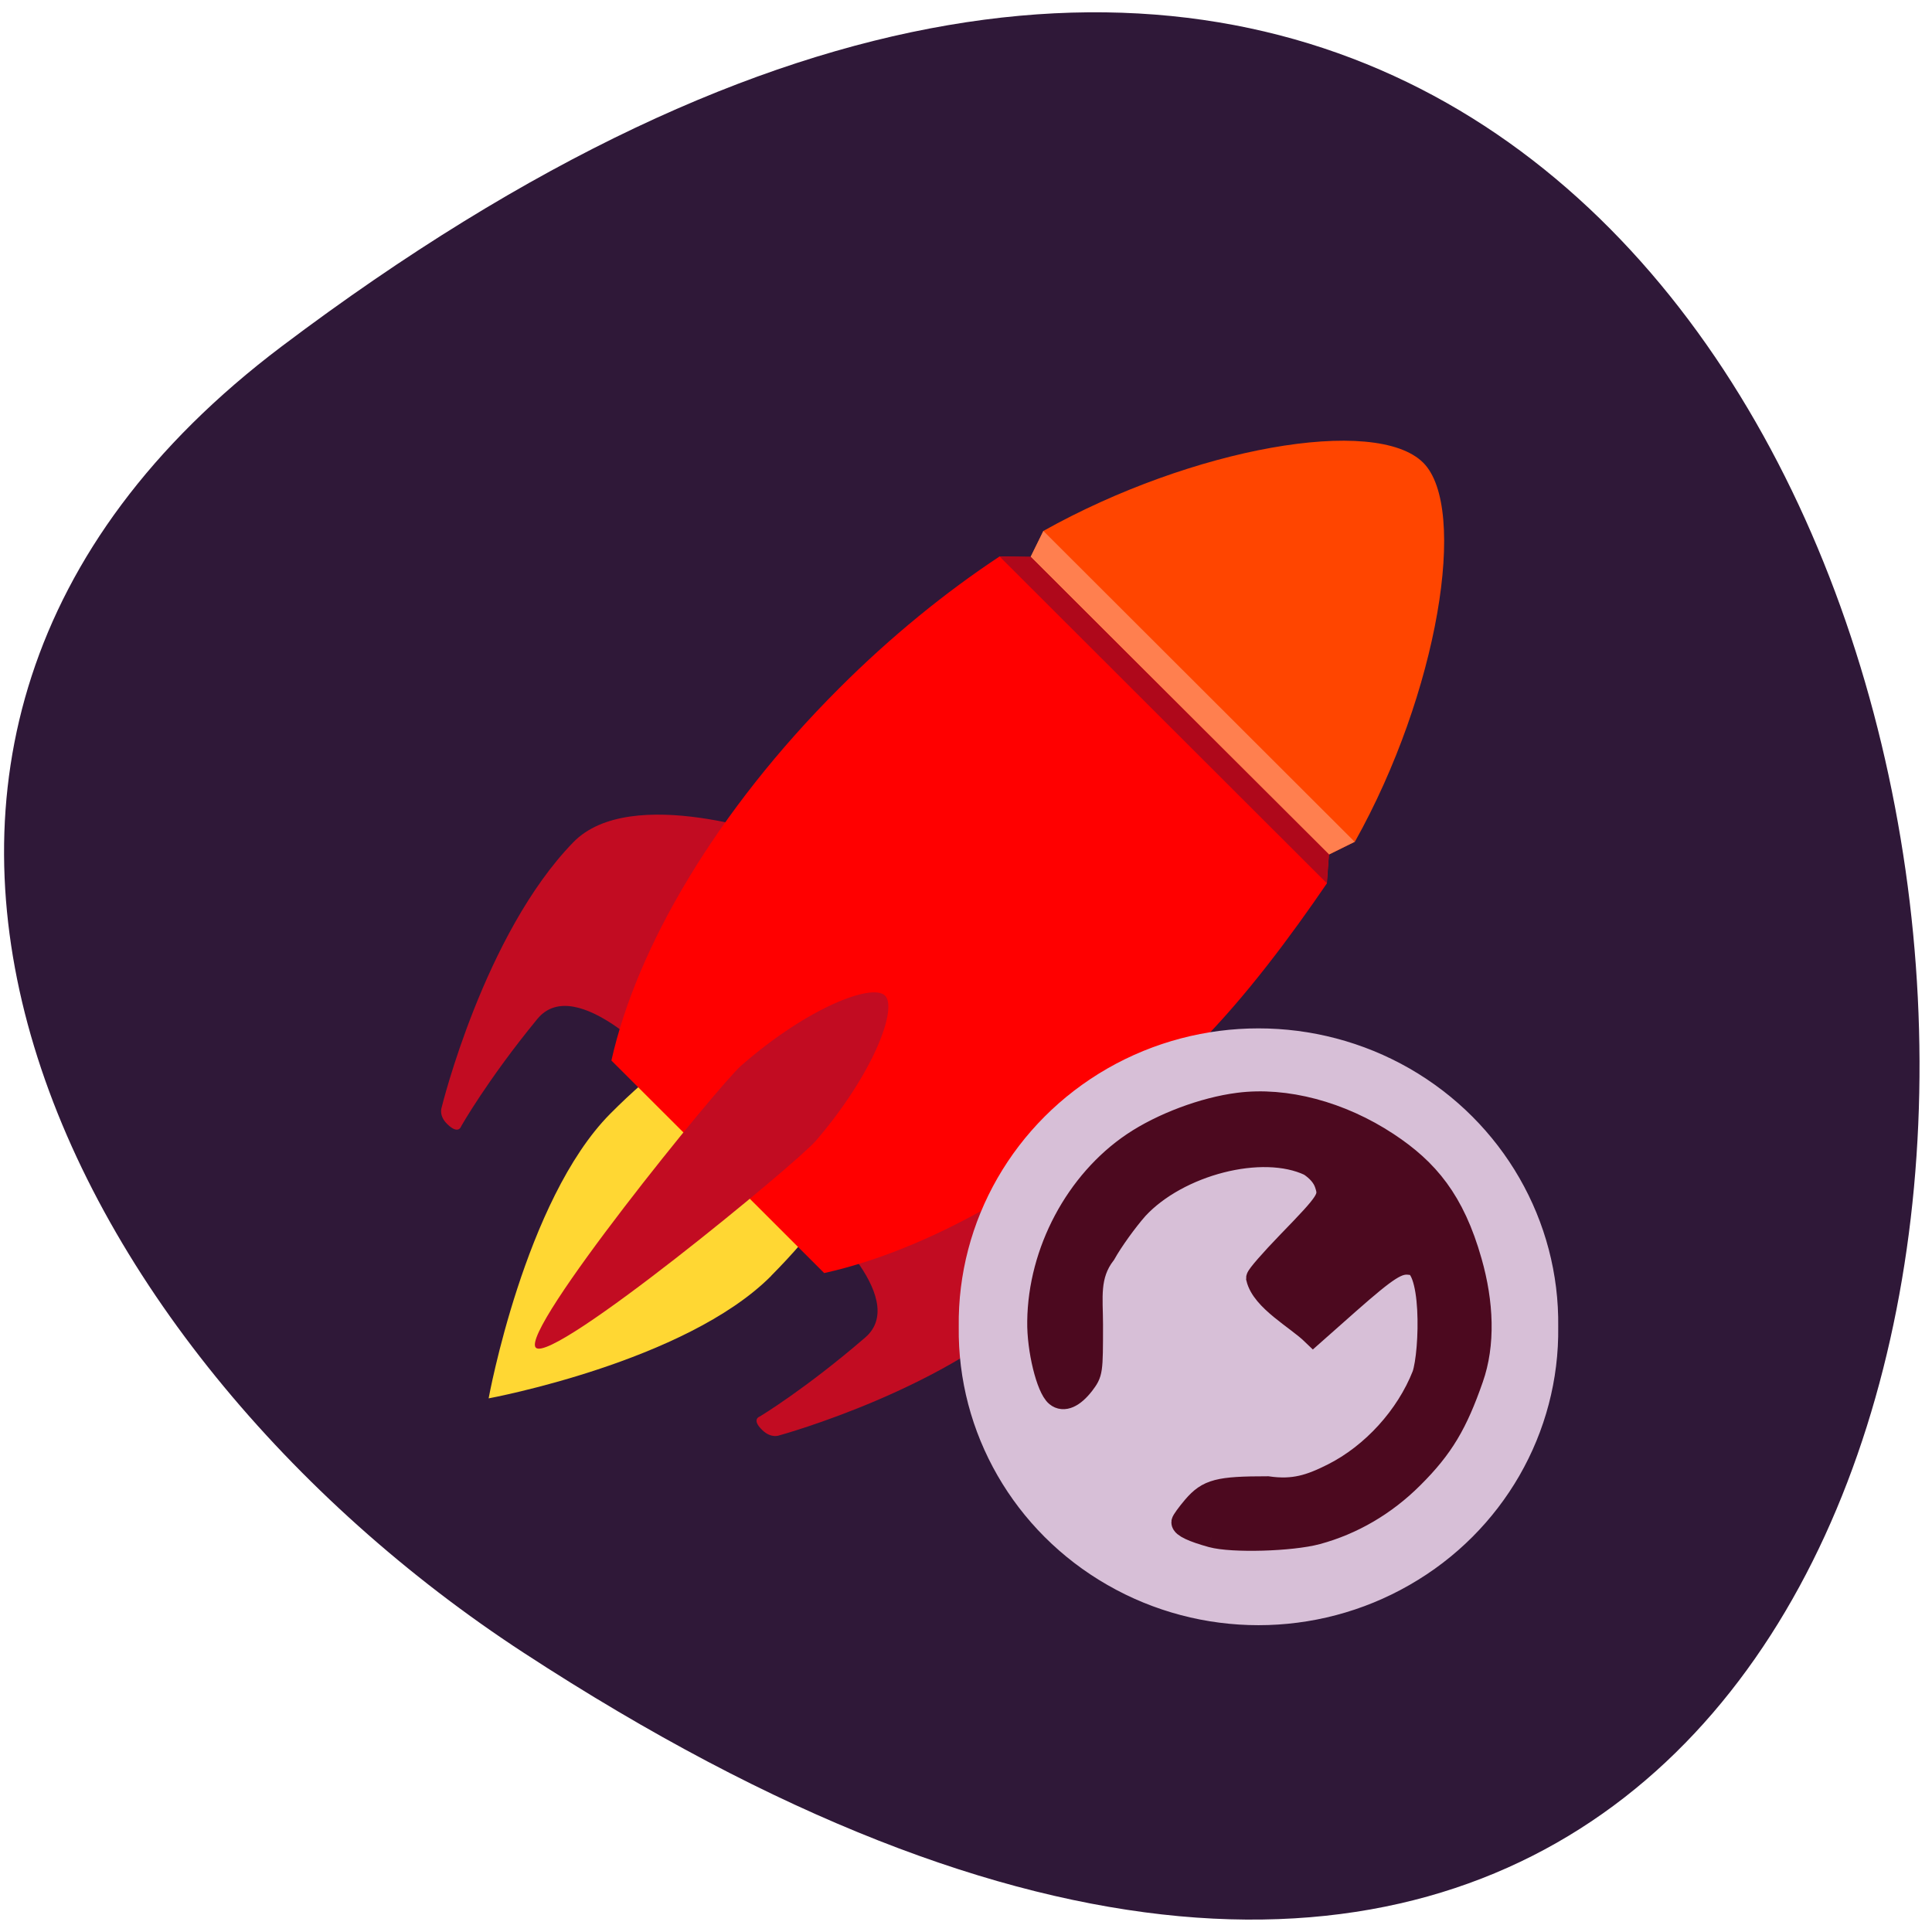 <svg xmlns="http://www.w3.org/2000/svg" viewBox="0 0 48 48"><path d="m 7 8.605 c 49.52 -37.36 56.56 65.45 6.01 32.457 c -11.527 -7.52 -19.12 -22.563 -6.01 -32.457" fill="#2f1838"/><path d="m 19.16 31.699 c -2.129 2.141 -7.02 3.043 -7.02 3.043 c 0 0 0.895 -4.926 3.02 -7.07 c 2.133 -2.145 4.41 -3.324 5.855 -1.871 c 1.445 1.457 0.273 3.75 -1.855 5.895" fill="#ffd733"/><g fill="#c20c22"><path d="m 25.844 27.04 c 0 0 1.465 3.711 0.027 5.18 c -2.223 2.27 -6.508 3.441 -6.508 3.441 c 0 0 -0.199 0.086 -0.422 -0.129 c -0.285 -0.273 -0.063 -0.34 -0.063 -0.34 c 0 0 1.137 -0.684 2.617 -1.961 c 1.156 -0.996 -1.316 -3.098 -1.316 -3.098"/><path d="m 19.43 20.813 c 0 0 -3.754 -1.363 -5.187 0.113 c -2.215 2.277 -3.27 6.586 -3.27 6.586 c 0 0 -0.082 0.203 0.141 0.418 c 0.281 0.273 0.344 0.051 0.344 0.051 c 0 0 0.648 -1.148 1.891 -2.664 c 0.969 -1.18 3.141 1.23 3.141 1.23"/></g><path d="m 33.02 21.23 l 0.641 -0.316 c 2.07 -3.695 2.82 -8.297 1.699 -9.418 c -1.184 -1.18 -5.738 -0.375 -9.438 1.695 c 0 0 -0.313 0.645 -0.313 0.641" fill="#ff4500"/><path d="m 20.477 31.629 c 2.816 -0.625 6.211 -2.598 9.27 -5.652 c 1.211 -1.211 2.359 -2.77 3.219 -4.03 l 0.051 -0.719 l -7.41 -7.391 l -0.773 -0.012 c -1.34 0.887 -2.699 1.988 -3.984 3.273 c -3.055 3.051 -5.03 6.438 -5.66 9.25" fill="#f00"/><path d="m 33.656 20.914 l -7.734 -7.723 l -0.316 0.641 l 7.41 7.398" fill="#ff7f4f"/><path d="m 24.836 13.828 l 8.125 8.113 l 0.055 -0.715 l -7.41 -7.391" fill="#af081b"/><path d="m 13.313 33.484 c -0.414 -0.418 4.547 -6.527 5.102 -7.01 c 1.668 -1.457 3.262 -2.051 3.574 -1.738 c 0.313 0.313 -0.273 1.918 -1.715 3.602 c -0.477 0.559 -6.543 5.559 -6.961 5.145" fill="#c20c22"/><path d="m 124.48 176.43 c 0.208 15.677 -7.936 30.26 -21.31 38.15 c -13.373 7.922 -29.917 7.922 -43.29 0 c -13.373 -7.898 -21.518 -22.477 -21.31 -38.15 c -0.208 -15.677 7.936 -30.26 21.31 -38.18 c 13.373 -7.898 29.917 -7.898 43.29 0 c 13.373 7.922 21.518 22.501 21.31 38.18" transform="matrix(0.169 0 0 0.164 17.489 4.03)" fill="#d7bfd7" stroke="#d7bfd7" stroke-width="2.217"/><path d="m 194.51 281.12 c -4.02 -1.12 -6.147 -2.139 -6.147 -2.919 c 0 -0.272 1.081 -1.765 2.364 -3.293 c 3.04 -3.564 5.235 -4.142 15.739 -4.142 c 5.64 0.815 9.187 -0.373 14.02 -2.818 c 8.545 -4.345 15.908 -12.526 19.421 -21.522 c 1.689 -4.956 2.263 -24.985 -3.01 -24.2 c -2.634 -0.306 -4.762 1.052 -13.1 8.453 l -7.566 6.755 c -3.479 -3.395 -10.74 -7.265 -11.855 -11.983 c 0 -0.441 2.972 -3.87 6.586 -7.638 c 8.68 -9.03 9.09 -9.675 8.07 -12.73 c -0.507 -1.562 -1.723 -2.987 -3.513 -4.175 c -10.268 -4.922 -28.3 -0.102 -37.05 9.403 c -2.33 2.648 -5.472 7.06 -6.991 9.811 c -3.648 4.753 -2.77 9.641 -2.77 15.378 c 0 10.286 -0.034 10.388 -1.824 12.798 c -2.094 2.716 -4.121 3.632 -5.539 2.444 c -1.925 -1.595 -3.952 -9.912 -3.85 -15.955 c 0.169 -15.04 8.14 -30.14 20.231 -38.36 c 6.147 -4.175 15.1 -7.57 22.494 -8.521 c 10.03 -1.324 21.852 1.833 31.883 8.521 c 8.511 5.669 14.08 12.323 17.766 25.46 c 2.533 8.928 2.871 17.89 0.304 25.22 c -3.344 9.675 -6.316 14.869 -12.834 21.386 c -5.775 5.805 -12.733 9.912 -20.299 11.983 c -5.472 1.494 -18.17 1.867 -22.528 0.645" transform="matrix(0.116 0 0 0.115 7.543 5.828)" fill="#4c091f" stroke="#4c091f" stroke-width="5.02"/></svg>